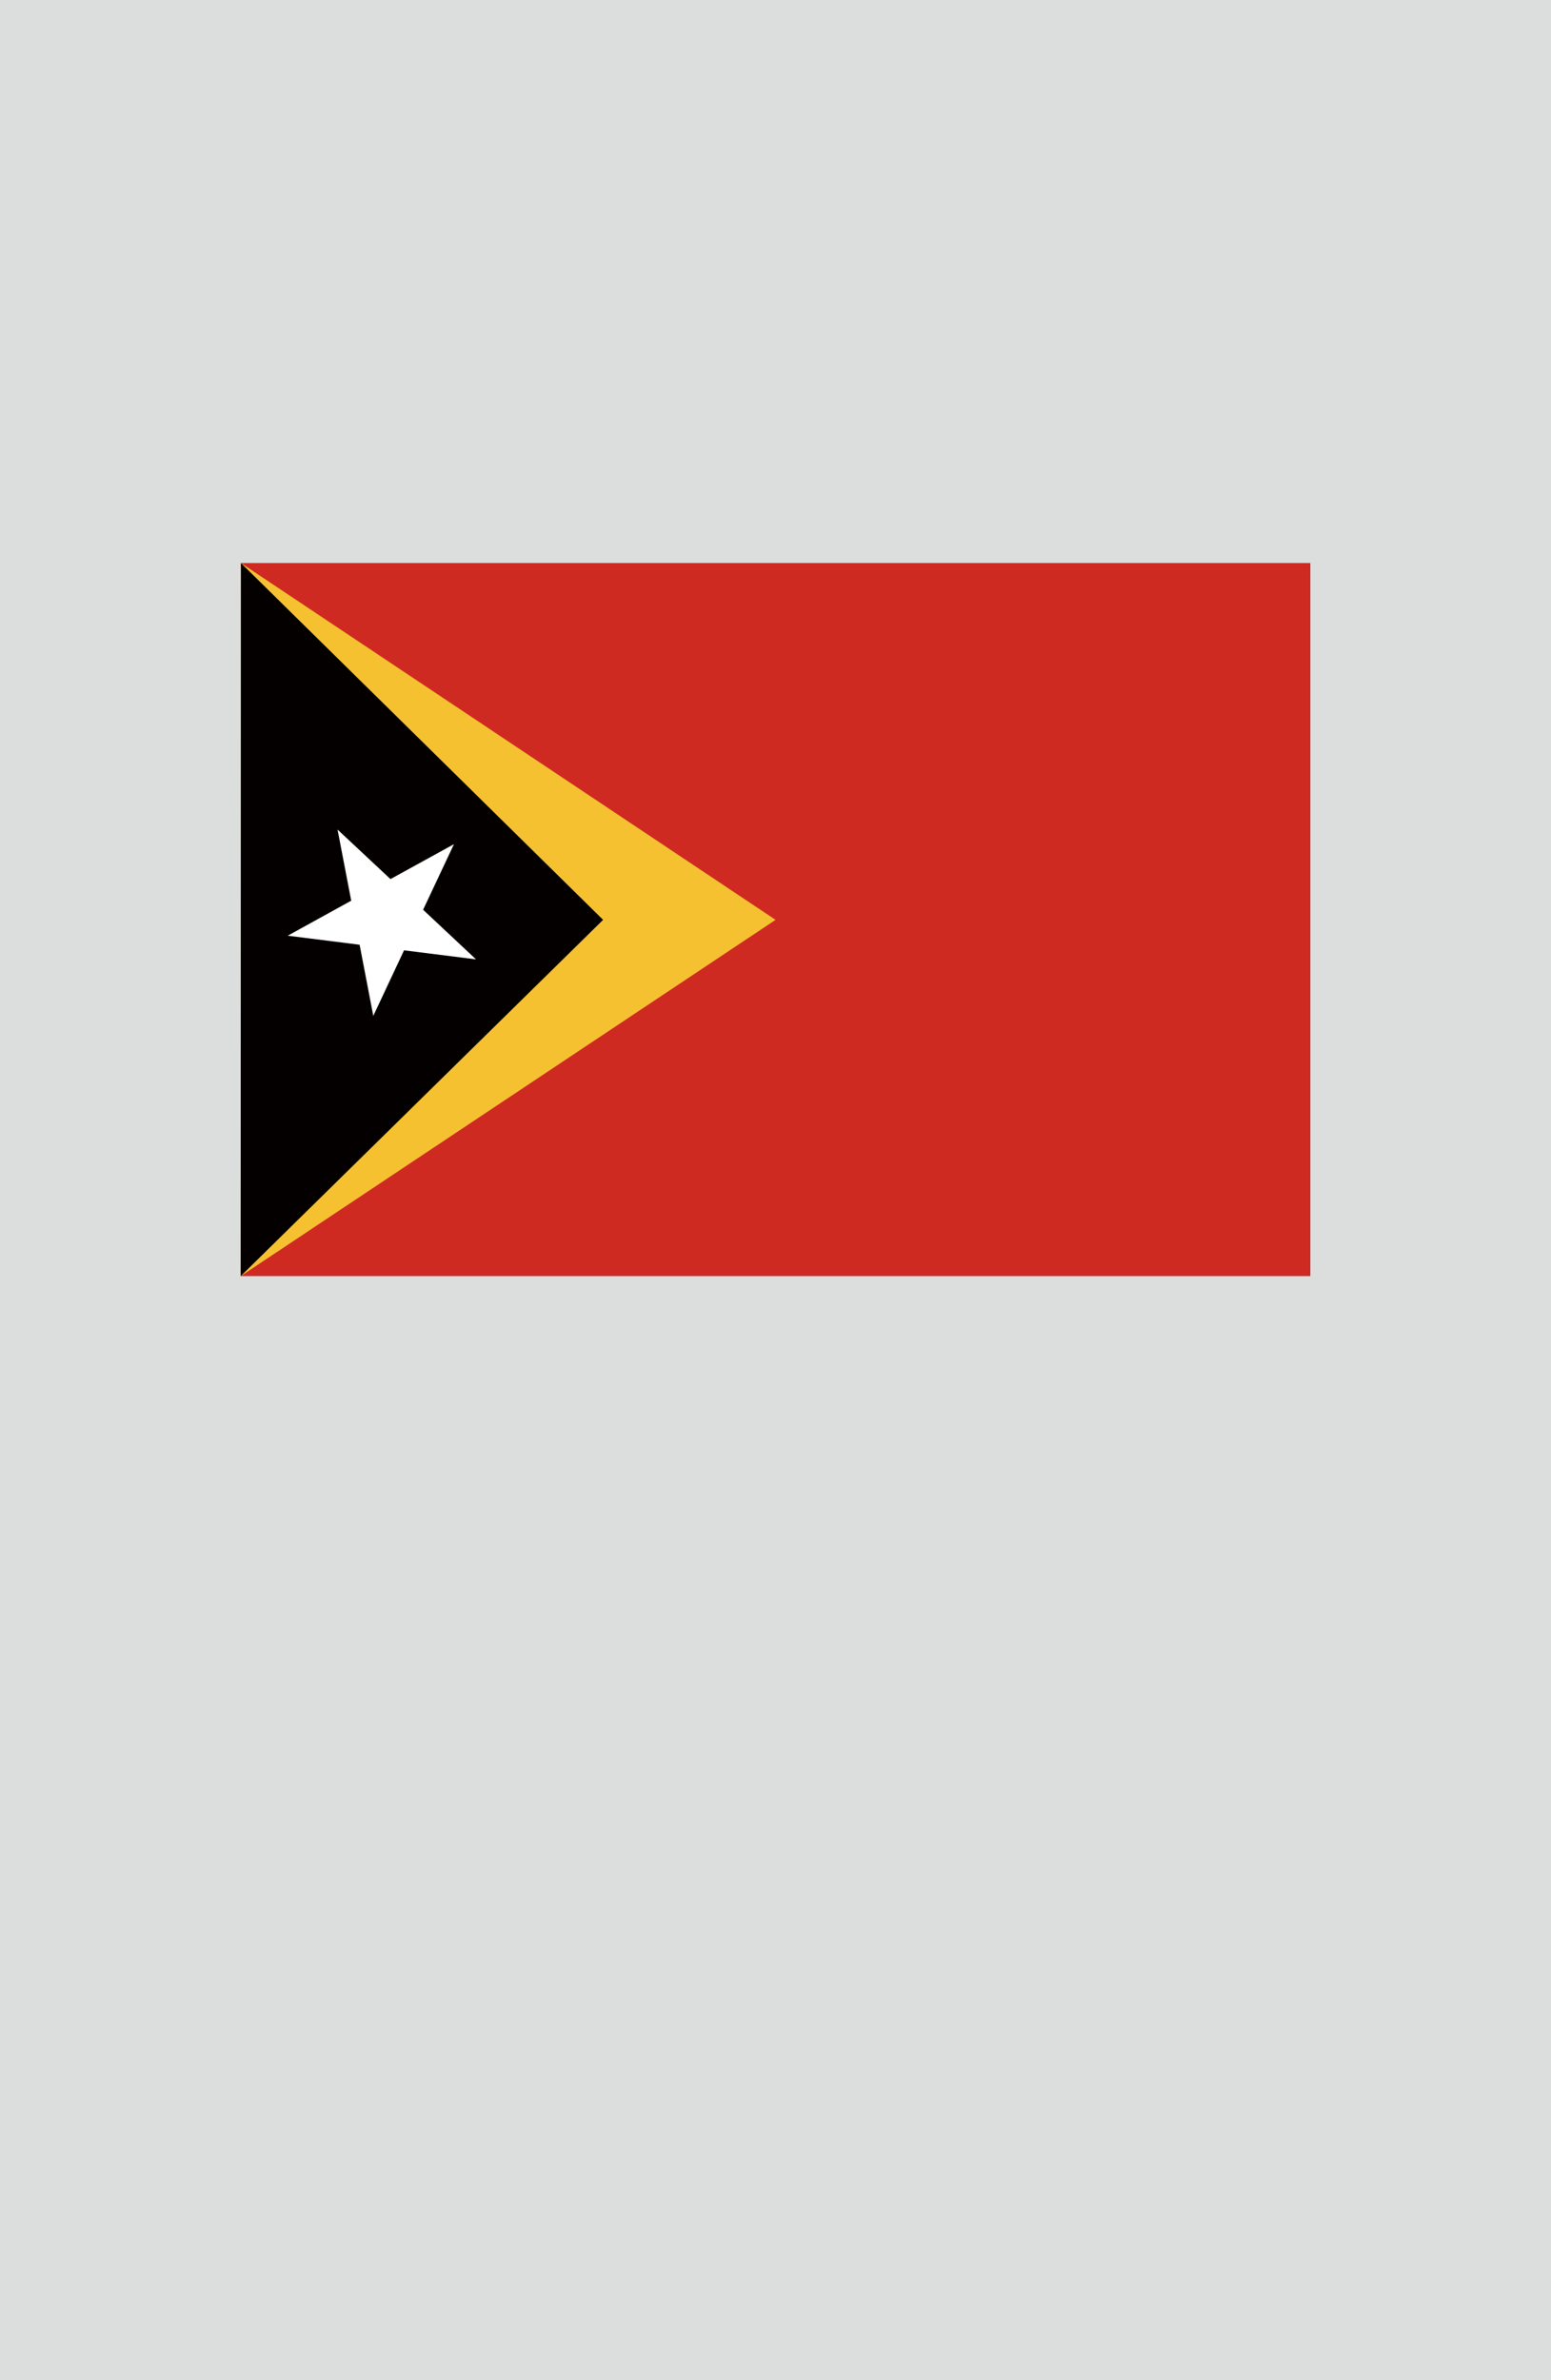 <?xml version="1.0" encoding="utf-8"?>
<!-- Generator: Adobe Illustrator 25.4.1, SVG Export Plug-In . SVG Version: 6.00 Build 0)  -->
<svg version="1.1" xmlns="http://www.w3.org/2000/svg" xmlns:xlink="http://www.w3.org/1999/xlink" x="0px" y="0px"
	 viewBox="0 0 164.41 252.28" enable-background="new 0 0 164.41 252.28" xml:space="preserve">
<g id="地">
	<rect fill="#DCDDDD" width="164.41" height="252.28"/>
</g>
<g id="枠">
</g>
<g id="国旗">
	<g>
		<g>
			<rect x="25.53" y="59.68" fill="#CF2A22" width="113.37" height="75.58"/>
			<polygon fill="#F5C131" points="25.54,59.68 82.21,97.5 25.51,135.27 			"/>
			<polygon fill="#040000" points="25.54,59.68 63.93,97.5 25.51,135.27 			"/>
			<polygon fill="#FFFFFF" points="35.78,87.93 41.39,93.18 48.12,89.48 44.85,96.43 50.46,101.69 42.83,100.73 39.57,107.68 
				38.12,100.14 30.5,99.18 37.23,95.47 			"/>
		</g>
	</g>
</g>
<g id="ガイド" display="none">
</g>
</svg>
